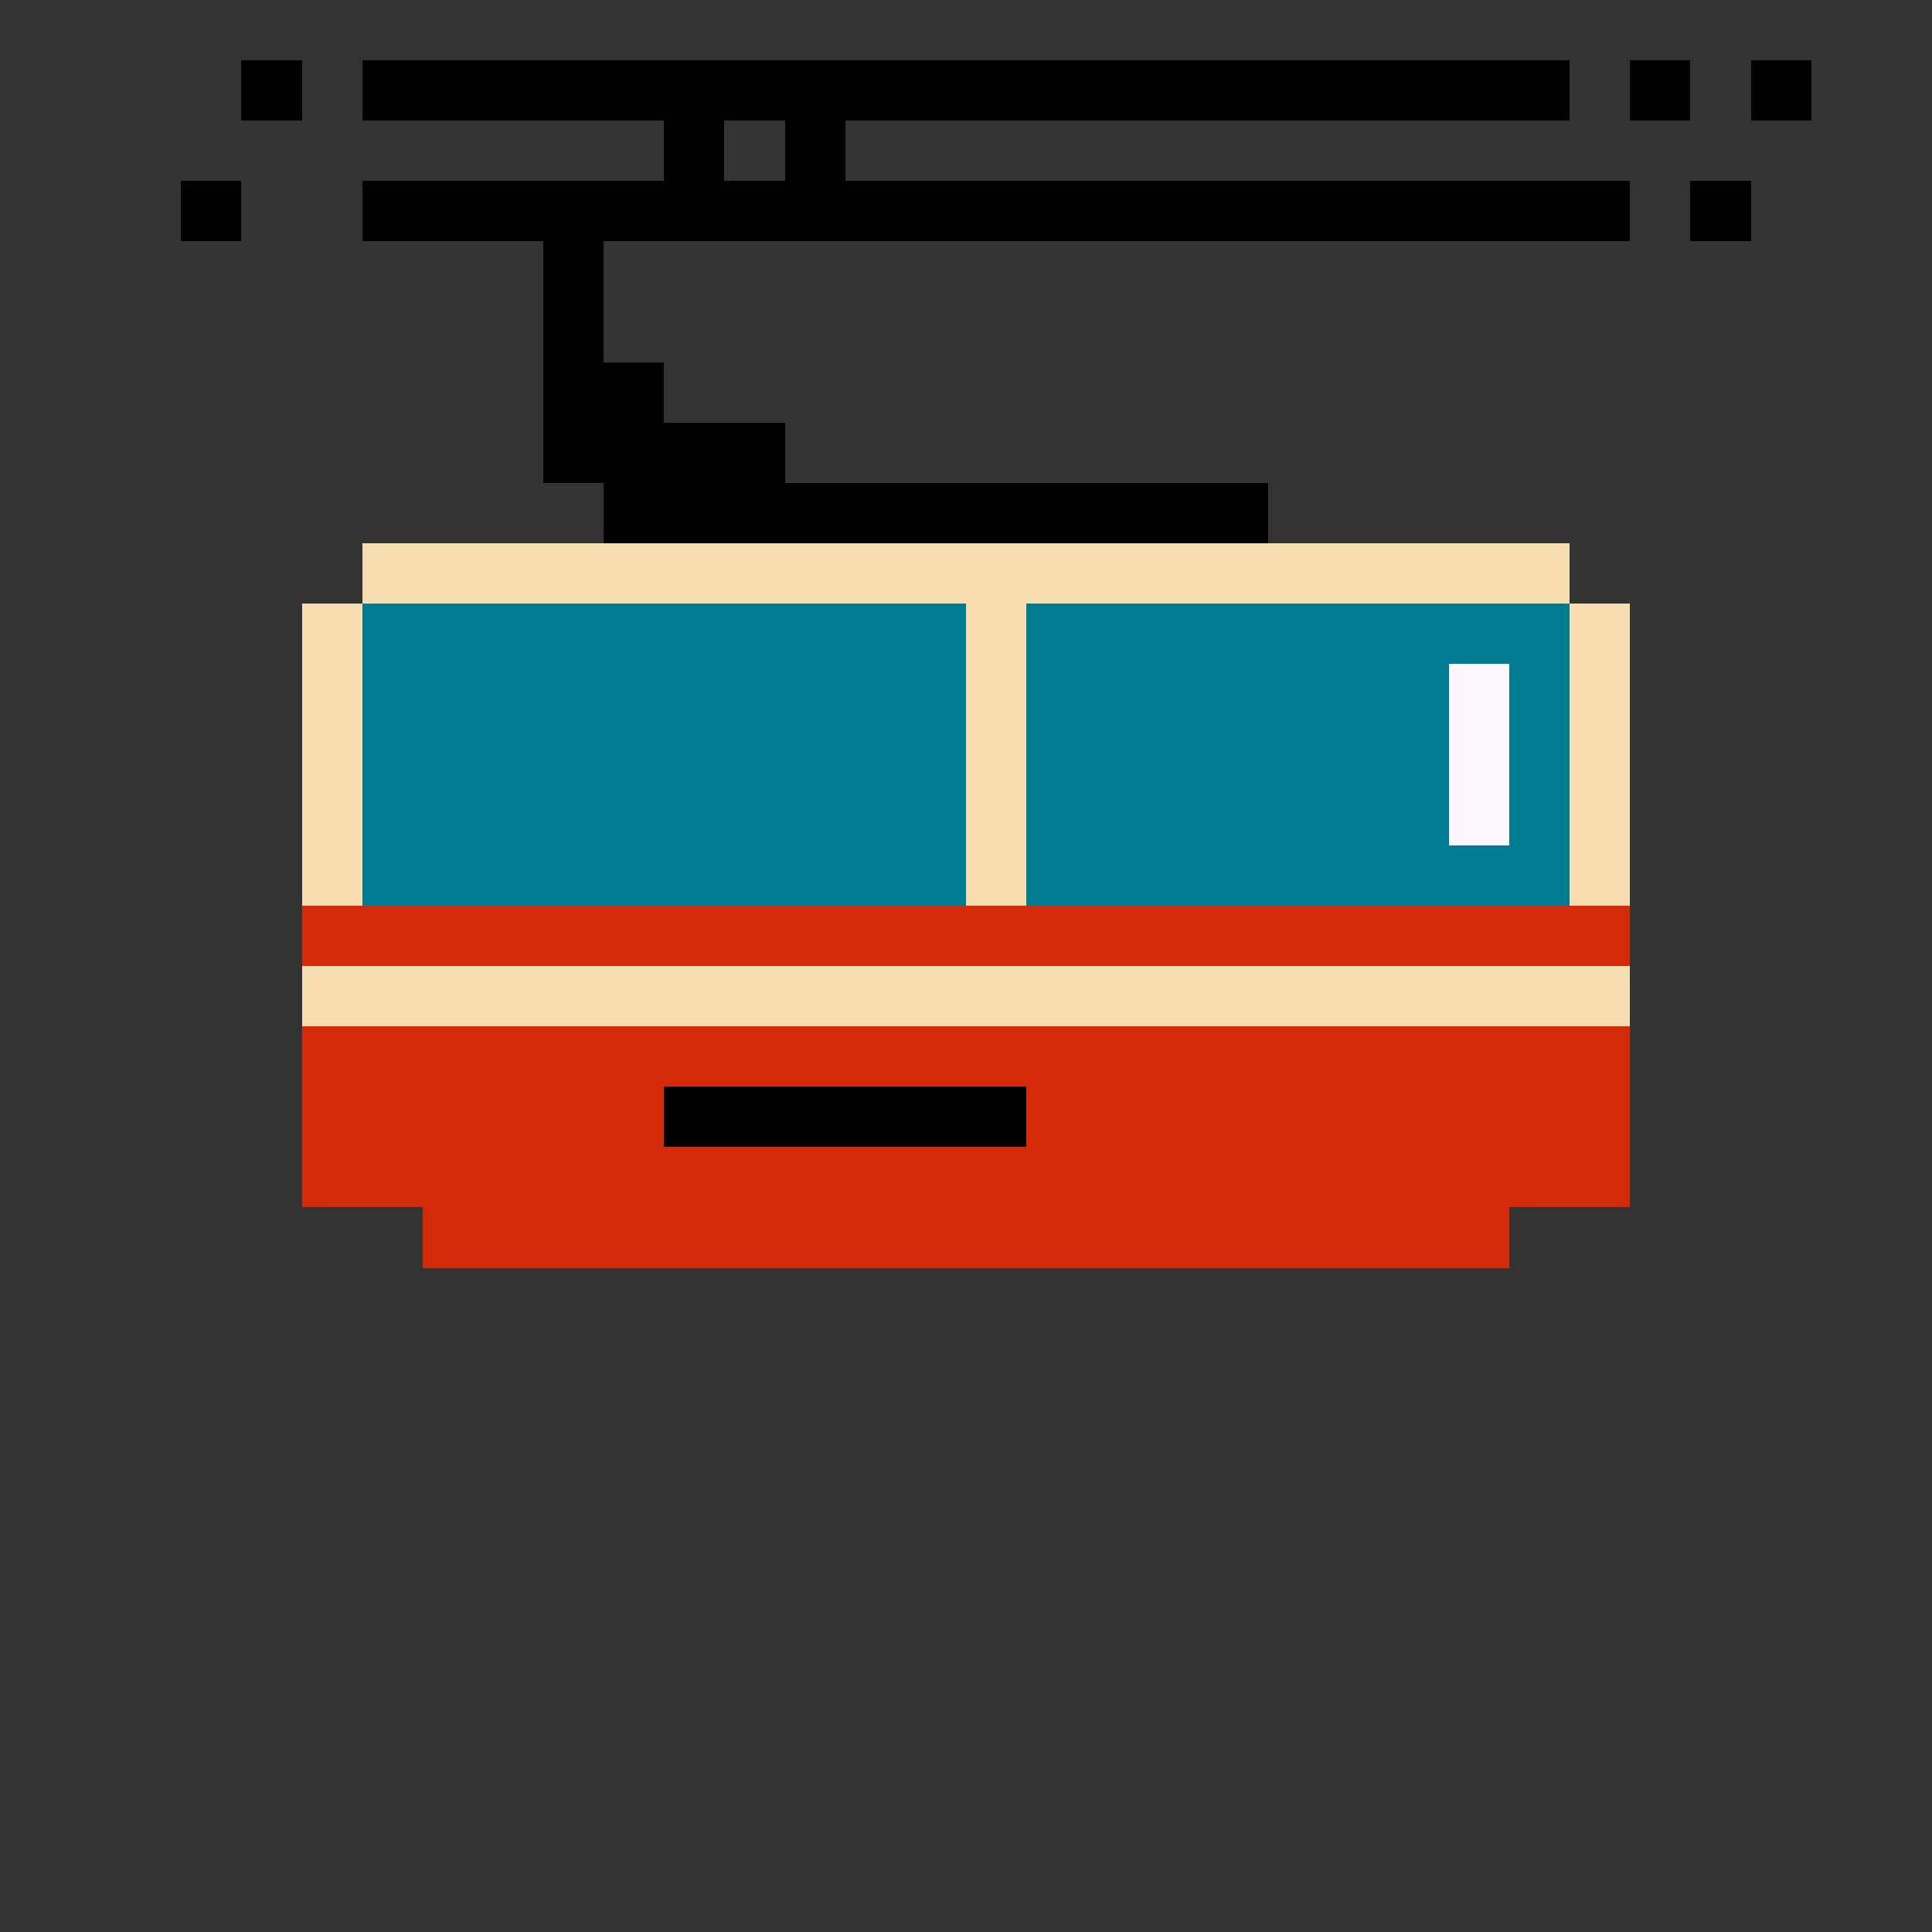 <svg width="320" height="320" viewBox="0 0 320 320" xmlns="http://www.w3.org/2000/svg" shape-rendering="crispEdges"><rect x="0" y="0" width="320" height="320" fill="#333333" stroke="none"/><rect width="100%" height="100%" fill="none" /><rect width="10" height="10" x="40" y="10" fill="#000000" shape-rendering="crispEdges" /><rect width="200" height="10" x="60" y="10" fill="#000000" shape-rendering="crispEdges" /><rect width="10" height="10" x="270" y="10" fill="#000000" shape-rendering="crispEdges" /><rect width="10" height="10" x="290" y="10" fill="#000000" shape-rendering="crispEdges" /><rect width="10" height="10" x="110" y="20" fill="#000000" shape-rendering="crispEdges" /><rect width="10" height="10" x="130" y="20" fill="#000000" shape-rendering="crispEdges" /><rect width="10" height="10" x="30" y="30" fill="#000000" shape-rendering="crispEdges" /><rect width="210" height="10" x="60" y="30" fill="#000000" shape-rendering="crispEdges" /><rect width="10" height="10" x="280" y="30" fill="#000000" shape-rendering="crispEdges" /><rect width="10" height="10" x="90" y="40" fill="#000000" shape-rendering="crispEdges" /><rect width="10" height="10" x="90" y="50" fill="#000000" shape-rendering="crispEdges" /><rect width="20" height="10" x="90" y="60" fill="#000000" shape-rendering="crispEdges" /><rect width="40" height="10" x="90" y="70" fill="#000000" shape-rendering="crispEdges" /><rect width="110" height="10" x="100" y="80" fill="#000000" shape-rendering="crispEdges" /><rect width="200" height="10" x="60" y="90" fill="#f8ddb0" shape-rendering="crispEdges" /><rect width="10" height="10" x="50" y="100" fill="#f8ddb0" shape-rendering="crispEdges" /><rect width="100" height="10" x="60" y="100" fill="#027c92" shape-rendering="crispEdges" /><rect width="10" height="10" x="160" y="100" fill="#f8ddb0" shape-rendering="crispEdges" /><rect width="90" height="10" x="170" y="100" fill="#027c92" shape-rendering="crispEdges" /><rect width="10" height="10" x="260" y="100" fill="#f8ddb0" shape-rendering="crispEdges" /><rect width="10" height="10" x="50" y="110" fill="#f8ddb0" shape-rendering="crispEdges" /><rect width="100" height="10" x="60" y="110" fill="#027c92" shape-rendering="crispEdges" /><rect width="10" height="10" x="160" y="110" fill="#f8ddb0" shape-rendering="crispEdges" /><rect width="70" height="10" x="170" y="110" fill="#027c92" shape-rendering="crispEdges" /><rect width="10" height="10" x="240" y="110" fill="#fdf8ff" shape-rendering="crispEdges" /><rect width="10" height="10" x="250" y="110" fill="#027c92" shape-rendering="crispEdges" /><rect width="10" height="10" x="260" y="110" fill="#f8ddb0" shape-rendering="crispEdges" /><rect width="10" height="10" x="50" y="120" fill="#f8ddb0" shape-rendering="crispEdges" /><rect width="100" height="10" x="60" y="120" fill="#027c92" shape-rendering="crispEdges" /><rect width="10" height="10" x="160" y="120" fill="#f8ddb0" shape-rendering="crispEdges" /><rect width="70" height="10" x="170" y="120" fill="#027c92" shape-rendering="crispEdges" /><rect width="10" height="10" x="240" y="120" fill="#fdf8ff" shape-rendering="crispEdges" /><rect width="10" height="10" x="250" y="120" fill="#027c92" shape-rendering="crispEdges" /><rect width="10" height="10" x="260" y="120" fill="#f8ddb0" shape-rendering="crispEdges" /><rect width="10" height="10" x="50" y="130" fill="#f8ddb0" shape-rendering="crispEdges" /><rect width="100" height="10" x="60" y="130" fill="#027c92" shape-rendering="crispEdges" /><rect width="10" height="10" x="160" y="130" fill="#f8ddb0" shape-rendering="crispEdges" /><rect width="70" height="10" x="170" y="130" fill="#027c92" shape-rendering="crispEdges" /><rect width="10" height="10" x="240" y="130" fill="#fdf8ff" shape-rendering="crispEdges" /><rect width="10" height="10" x="250" y="130" fill="#027c92" shape-rendering="crispEdges" /><rect width="10" height="10" x="260" y="130" fill="#f8ddb0" shape-rendering="crispEdges" /><rect width="10" height="10" x="50" y="140" fill="#f8ddb0" shape-rendering="crispEdges" /><rect width="100" height="10" x="60" y="140" fill="#027c92" shape-rendering="crispEdges" /><rect width="10" height="10" x="160" y="140" fill="#f8ddb0" shape-rendering="crispEdges" /><rect width="90" height="10" x="170" y="140" fill="#027c92" shape-rendering="crispEdges" /><rect width="10" height="10" x="260" y="140" fill="#f8ddb0" shape-rendering="crispEdges" /><rect width="220" height="10" x="50" y="150" fill="#d32a09" shape-rendering="crispEdges" /><rect width="220" height="10" x="50" y="160" fill="#f8ddb0" shape-rendering="crispEdges" /><rect width="220" height="10" x="50" y="170" fill="#d32a09" shape-rendering="crispEdges" /><rect width="60" height="10" x="50" y="180" fill="#d32a09" shape-rendering="crispEdges" /><rect width="60" height="10" x="110" y="180" fill="#000000" shape-rendering="crispEdges" /><rect width="100" height="10" x="170" y="180" fill="#d32a09" shape-rendering="crispEdges" /><rect width="220" height="10" x="50" y="190" fill="#d32a09" shape-rendering="crispEdges" /><rect width="180" height="10" x="70" y="200" fill="#d32a09" shape-rendering="crispEdges" /></svg>